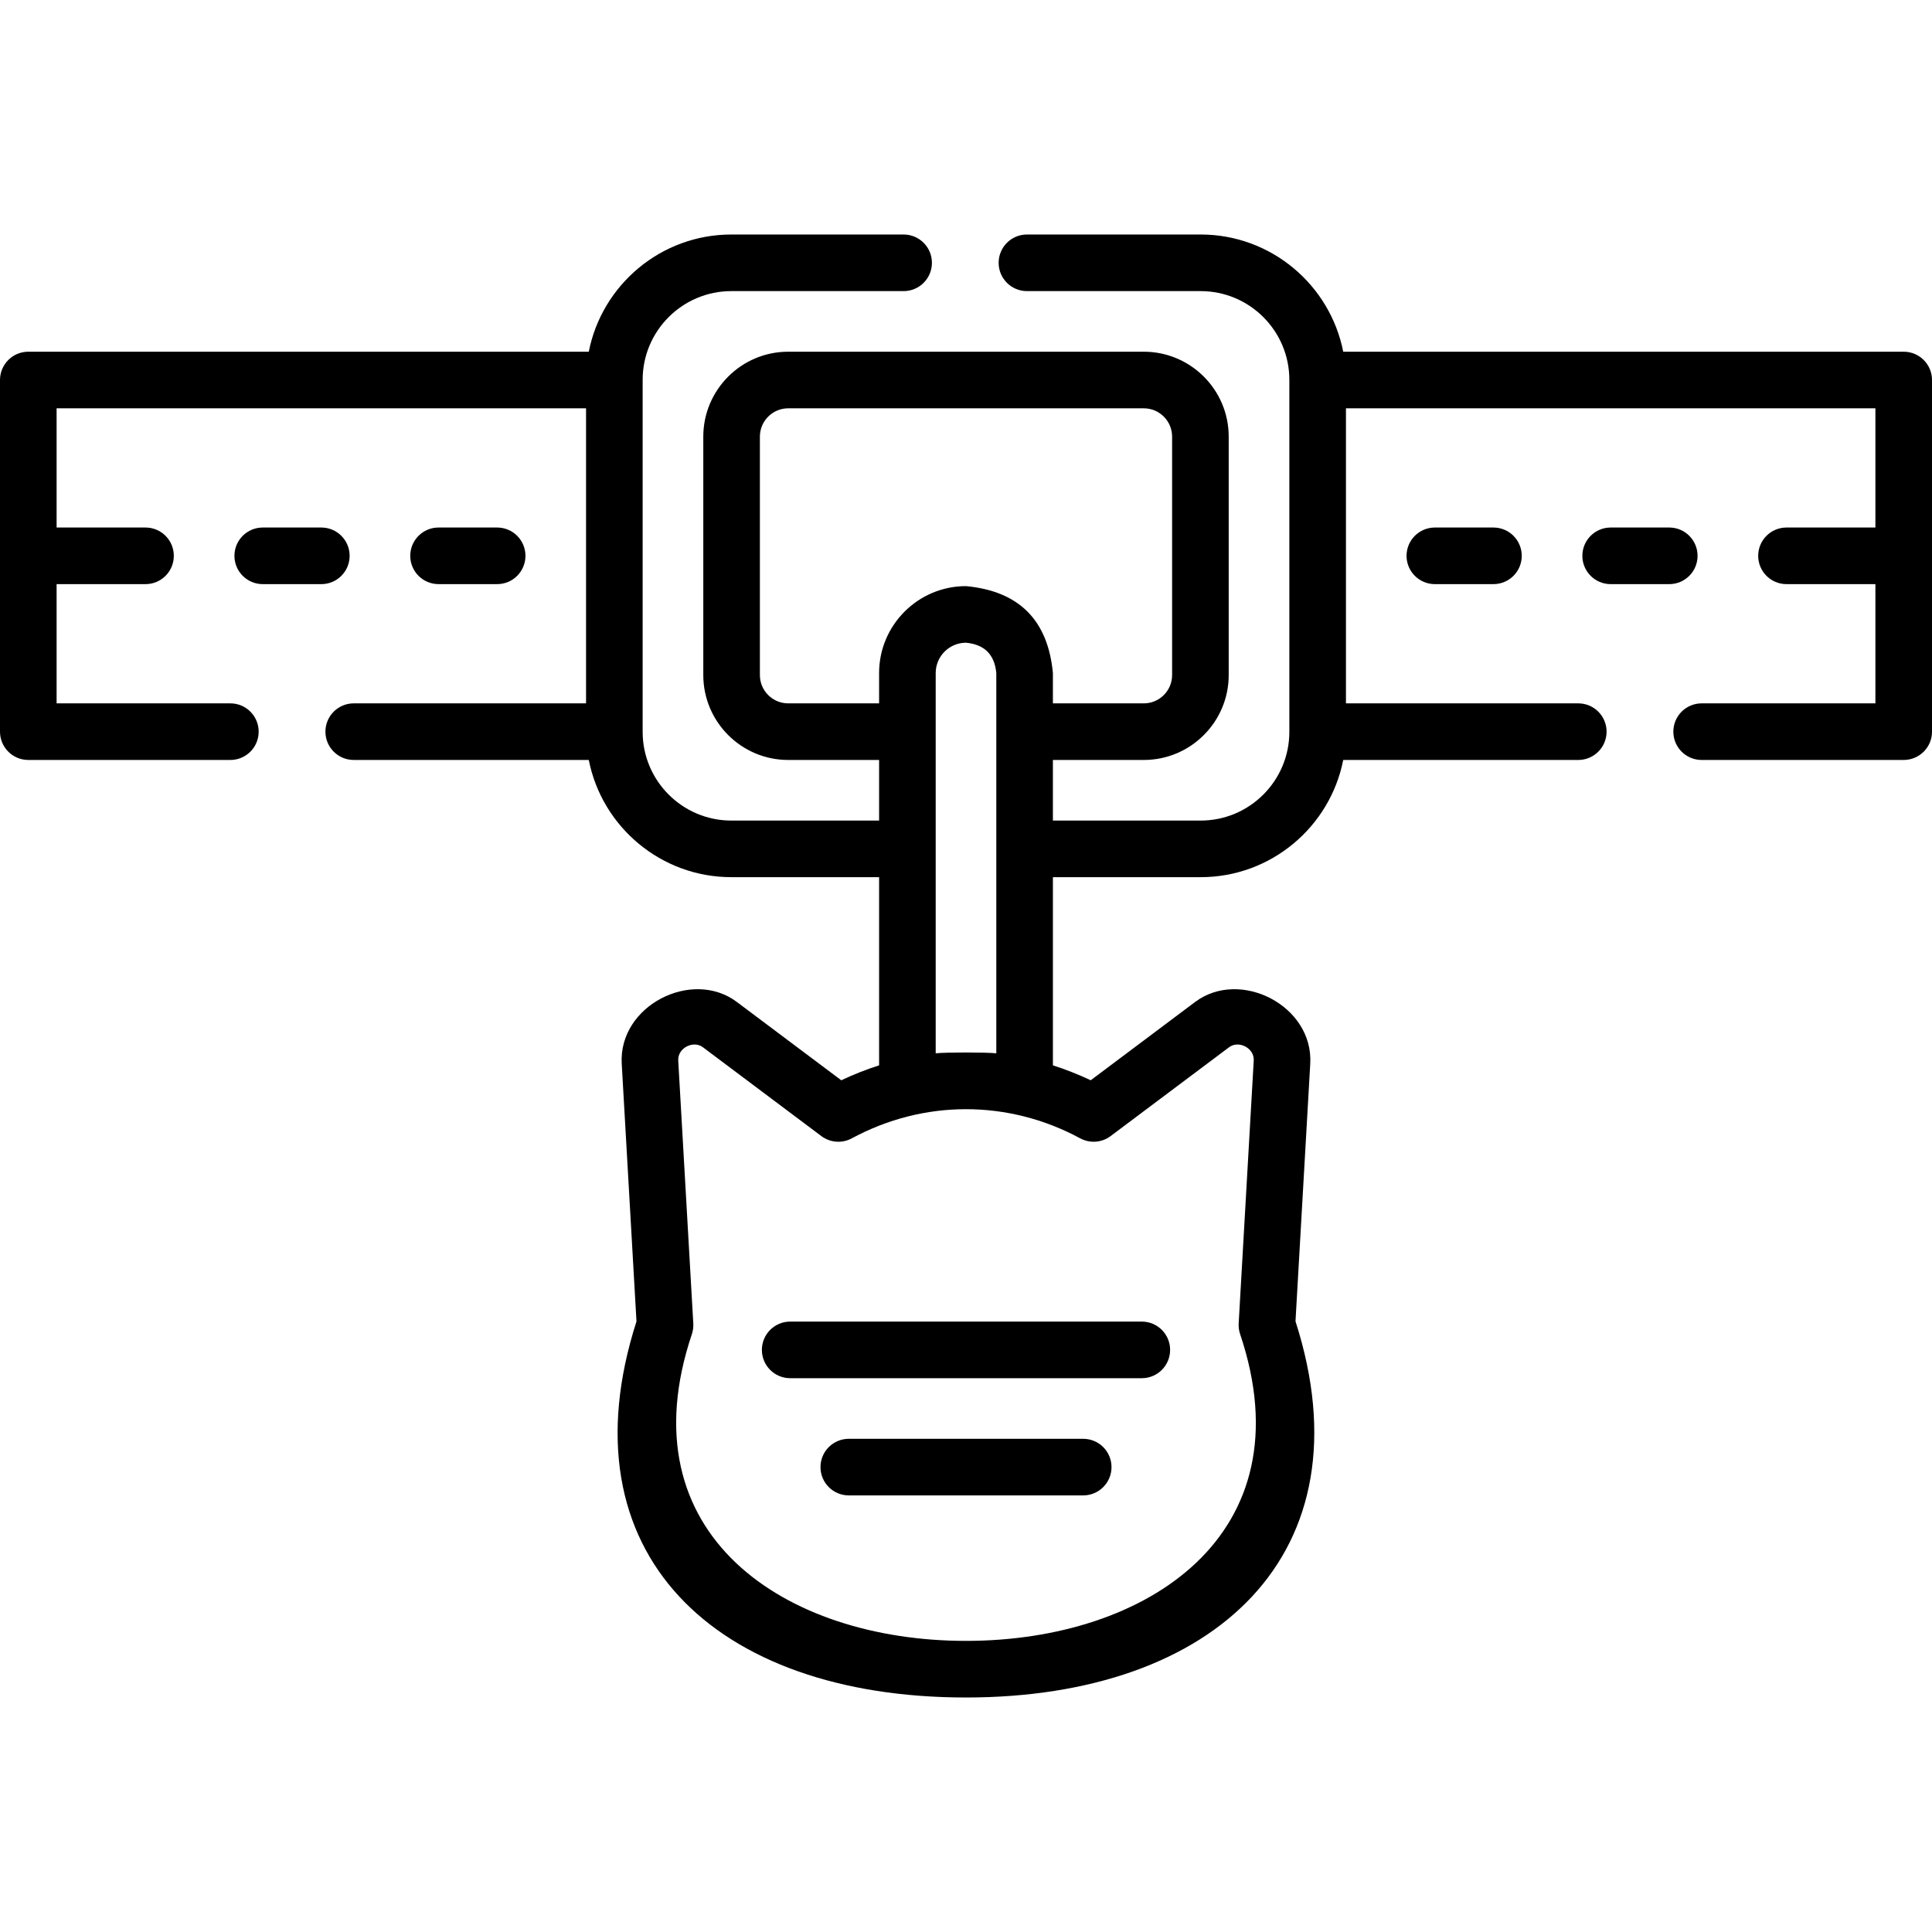 <svg id="Capa_1" enable-background="new 0 0 512 512" height="512" viewBox="0 0 512 512" width="512" xmlns="http://www.w3.org/2000/svg"><g><path d="m504.5 93.208h-148.532c-3.476-17.681-19.094-31.06-37.778-31.06h-46.04c-4.143 0-7.5 3.358-7.5 7.5s3.357 7.5 7.5 7.5h46.04c12.958 0 23.5 10.542 23.5 23.5v93.31c0 12.958-10.542 23.5-23.5 23.5h-39.16v-16.06h24.09c12.406 0 22.5-10.093 22.5-22.5v-63.19c0-12.407-10.094-22.5-22.5-22.5h-94.24c-12.406 0-22.5 10.093-22.5 22.5v63.19c0 12.407 10.094 22.5 22.5 22.5h24.09v16.06h-39.16c-12.958 0-23.5-10.542-23.5-23.5v-93.31c0-12.958 10.542-23.5 23.5-23.5h45.66c4.143 0 7.5-3.358 7.5-7.5s-3.357-7.5-7.5-7.5h-45.66c-18.684 0-34.302 13.379-37.778 31.06h-148.532c-4.143 0-7.5 3.358-7.5 7.5v93.19c0 4.142 3.357 7.5 7.5 7.5h53.55c4.143 0 7.5-3.358 7.5-7.5s-3.357-7.5-7.5-7.5h-46.05v-31.598h23.564c4.143 0 7.5-3.358 7.5-7.5s-3.357-7.5-7.5-7.5h-23.564v-31.592h140.31v78.19h-61.57c-4.143 0-7.5 3.358-7.5 7.5s3.357 7.5 7.5 7.5h62.292c3.476 17.681 19.094 31.06 37.778 31.06h39.16v49.869c-3.378 1.079-6.723 2.398-10.028 3.955l-27.664-20.748c-11.916-8.939-31.398.976-30.515 16.364l3.91 68.291c-19.696 61.368 20.66 99.664 87.327 99.664 66 0 107.082-38.172 87.318-99.691l3.909-68.264c.883-15.386-18.599-25.304-30.514-16.364l-27.662 20.746c-3.303-1.556-6.646-2.873-10.021-3.952v-49.869h39.16c18.684 0 34.302-13.379 37.778-31.06h62.292c4.143 0 7.5-3.358 7.5-7.5s-3.357-7.5-7.5-7.5h-61.57v-78.19h140.31v31.591h-23.564c-4.143 0-7.5 3.358-7.5 7.5s3.357 7.5 7.5 7.5h23.564v31.598h-46.05c-4.143 0-7.5 3.358-7.5 7.5s3.357 7.5 7.5 7.5h53.55c4.143 0 7.5-3.358 7.5-7.5v-93.19c0-4.142-3.357-7.5-7.5-7.5zm-295.62 93.19c-4.136 0-7.5-3.364-7.5-7.5v-63.19c0-4.135 3.364-7.5 7.5-7.5h94.24c4.136 0 7.5 3.365 7.5 7.5v63.19c0 4.136-3.364 7.5-7.5 7.5h-24.09v-8.04c-1.319-14.035-8.995-21.712-23.03-23.03-12.699 0-23.03 10.331-23.03 23.03v8.04zm85.448 114.674 31.387-23.539c2.555-1.916 6.725.212 6.538 3.507l-3.991 69.684c-.056.956.073 1.914.379 2.822 17.895 53.141-24.668 81.306-72.641 81.306-47.969 0-90.513-28.15-72.649-81.283.306-.907.434-1.864.379-2.819l-3.992-69.711c-.189-3.299 3.986-5.42 6.539-3.506l31.39 23.542c2.342 1.757 5.49 1.99 8.066.598 19.048-10.296 41.462-10.306 60.53-.003 2.577 1.391 5.724 1.158 8.065-.598zm-46.358-21.935v-100.779c0-4.428 3.603-8.03 8.03-8.03 4.893.46 7.569 3.137 8.03 8.03v100.779c-2.664-.289-13.396-.289-16.06 0z"/><path d="m131.751 154.8c4.143 0 7.5-3.358 7.5-7.5s-3.357-7.5-7.5-7.5h-15.531c-4.143 0-7.5 3.358-7.5 7.5s3.357 7.5 7.5 7.5z"/><path d="m92.657 147.3c0-4.142-3.357-7.5-7.5-7.5h-15.53c-4.143 0-7.5 3.358-7.5 7.5s3.357 7.5 7.5 7.5h15.53c4.143 0 7.5-3.358 7.5-7.5z"/><path d="m380.249 139.8c-4.143 0-7.5 3.358-7.5 7.5s3.357 7.5 7.5 7.5h15.531c4.143 0 7.5-3.358 7.5-7.5s-3.357-7.5-7.5-7.5z"/><path d="m449.873 147.3c0-4.142-3.357-7.5-7.5-7.5h-15.53c-4.143 0-7.5 3.358-7.5 7.5s3.357 7.5 7.5 7.5h15.53c4.143 0 7.5-3.358 7.5-7.5z"/><path d="m201.906 357.736c0 4.142 3.357 7.5 7.5 7.5h93.188c4.143 0 7.5-3.358 7.5-7.5s-3.357-7.5-7.5-7.5h-93.188c-4.142 0-7.5 3.358-7.5 7.5z"/><path d="m287.062 381.298h-62.125c-4.143 0-7.5 3.358-7.5 7.5s3.357 7.5 7.5 7.5h62.125c4.143 0 7.5-3.358 7.5-7.5s-3.357-7.5-7.5-7.5z"/></g></svg>